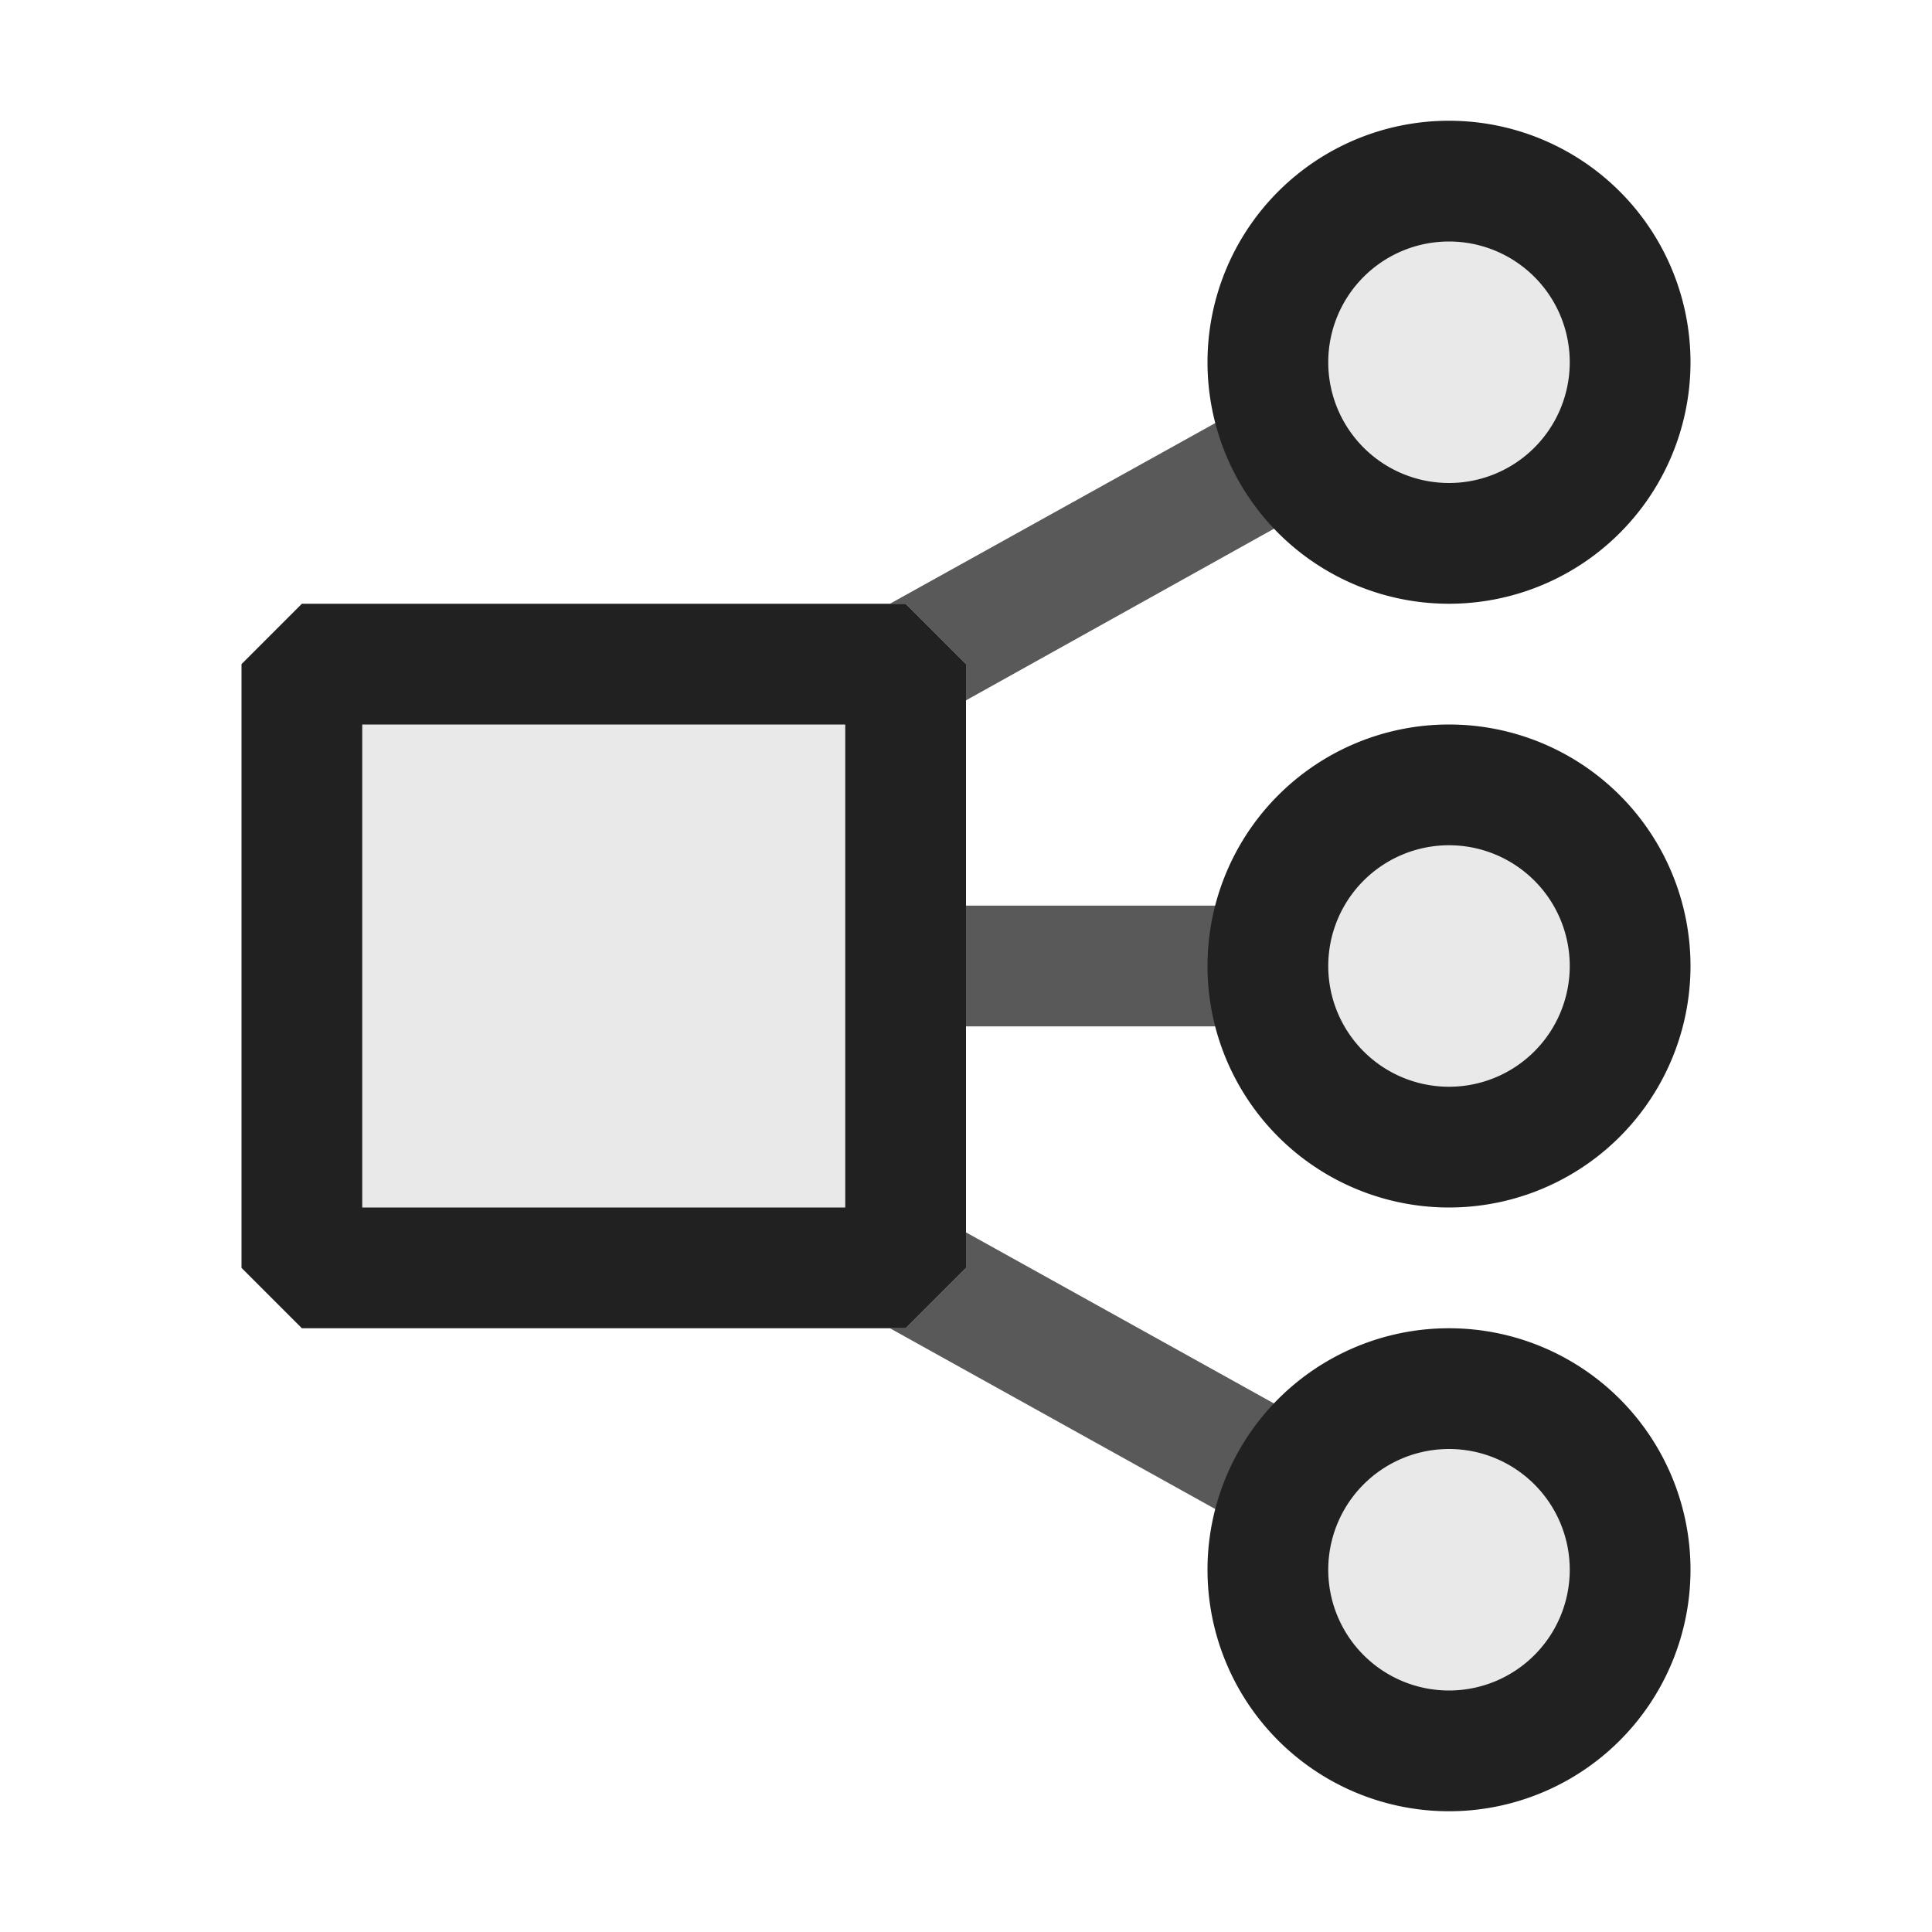 <svg xmlns="http://www.w3.org/2000/svg" viewBox="0 0 16 16">
  <defs>
    <style>.canvas{fill: none; opacity: 0;}.light-defaultgrey{fill: #212121; opacity: 1;}.light-defaultgrey-10{fill: #212121; opacity: 0.1;}.cls-1{opacity:0.75;}</style>
  </defs>
  <title>IconLightEntryPoint</title>
  <g id="canvas">
    <path class="canvas" d="M16,16H0V0H16Z" />
  </g>
  <g id="level-1">
    <g class="cls-1">
      <path class="light-defaultgrey" d="M7.5,5H7.37l3.079-1.71.485.875L8,5.8V5.5Z" />
      <path class="light-defaultgrey" d="M8,7.5h2.5v1H8Z" />
      <path class="light-defaultgrey" d="M8,10.206l2.934,1.63-.485.875L7.37,11H7.5l.5-.5Z" />
    </g>
    <path class="light-defaultgrey-10" d="M2.5,5.5h5v5h-5Z" />
    <path class="light-defaultgrey" d="M7.5,11h-5L2,10.5v-5L2.5,5h5l.5.5v5ZM3,10H7V6H3Z" />
    <path class="light-defaultgrey-10" d="M13.5,3A1.5,1.5,0,1,1,12,1.5,1.5,1.5,0,0,1,13.5,3Zm0,5A1.5,1.5,0,1,1,12,6.5,1.5,1.5,0,0,1,13.5,8Zm0,5A1.5,1.5,0,1,1,12,11.5,1.5,1.5,0,0,1,13.5,13Z" />
    <path class="light-defaultgrey" d="M12,5a2,2,0,1,1,2-2A2,2,0,0,1,12,5Zm0-3a1,1,0,1,0,1,1A1,1,0,0,0,12,2Zm0,8a2,2,0,1,1,2-2A2,2,0,0,1,12,10Zm0-3a1,1,0,1,0,1,1A1,1,0,0,0,12,7Zm0,8a2,2,0,1,1,2-2A2,2,0,0,1,12,15Zm0-3a1,1,0,1,0,1,1A1,1,0,0,0,12,12Z" />
  </g>
</svg>
